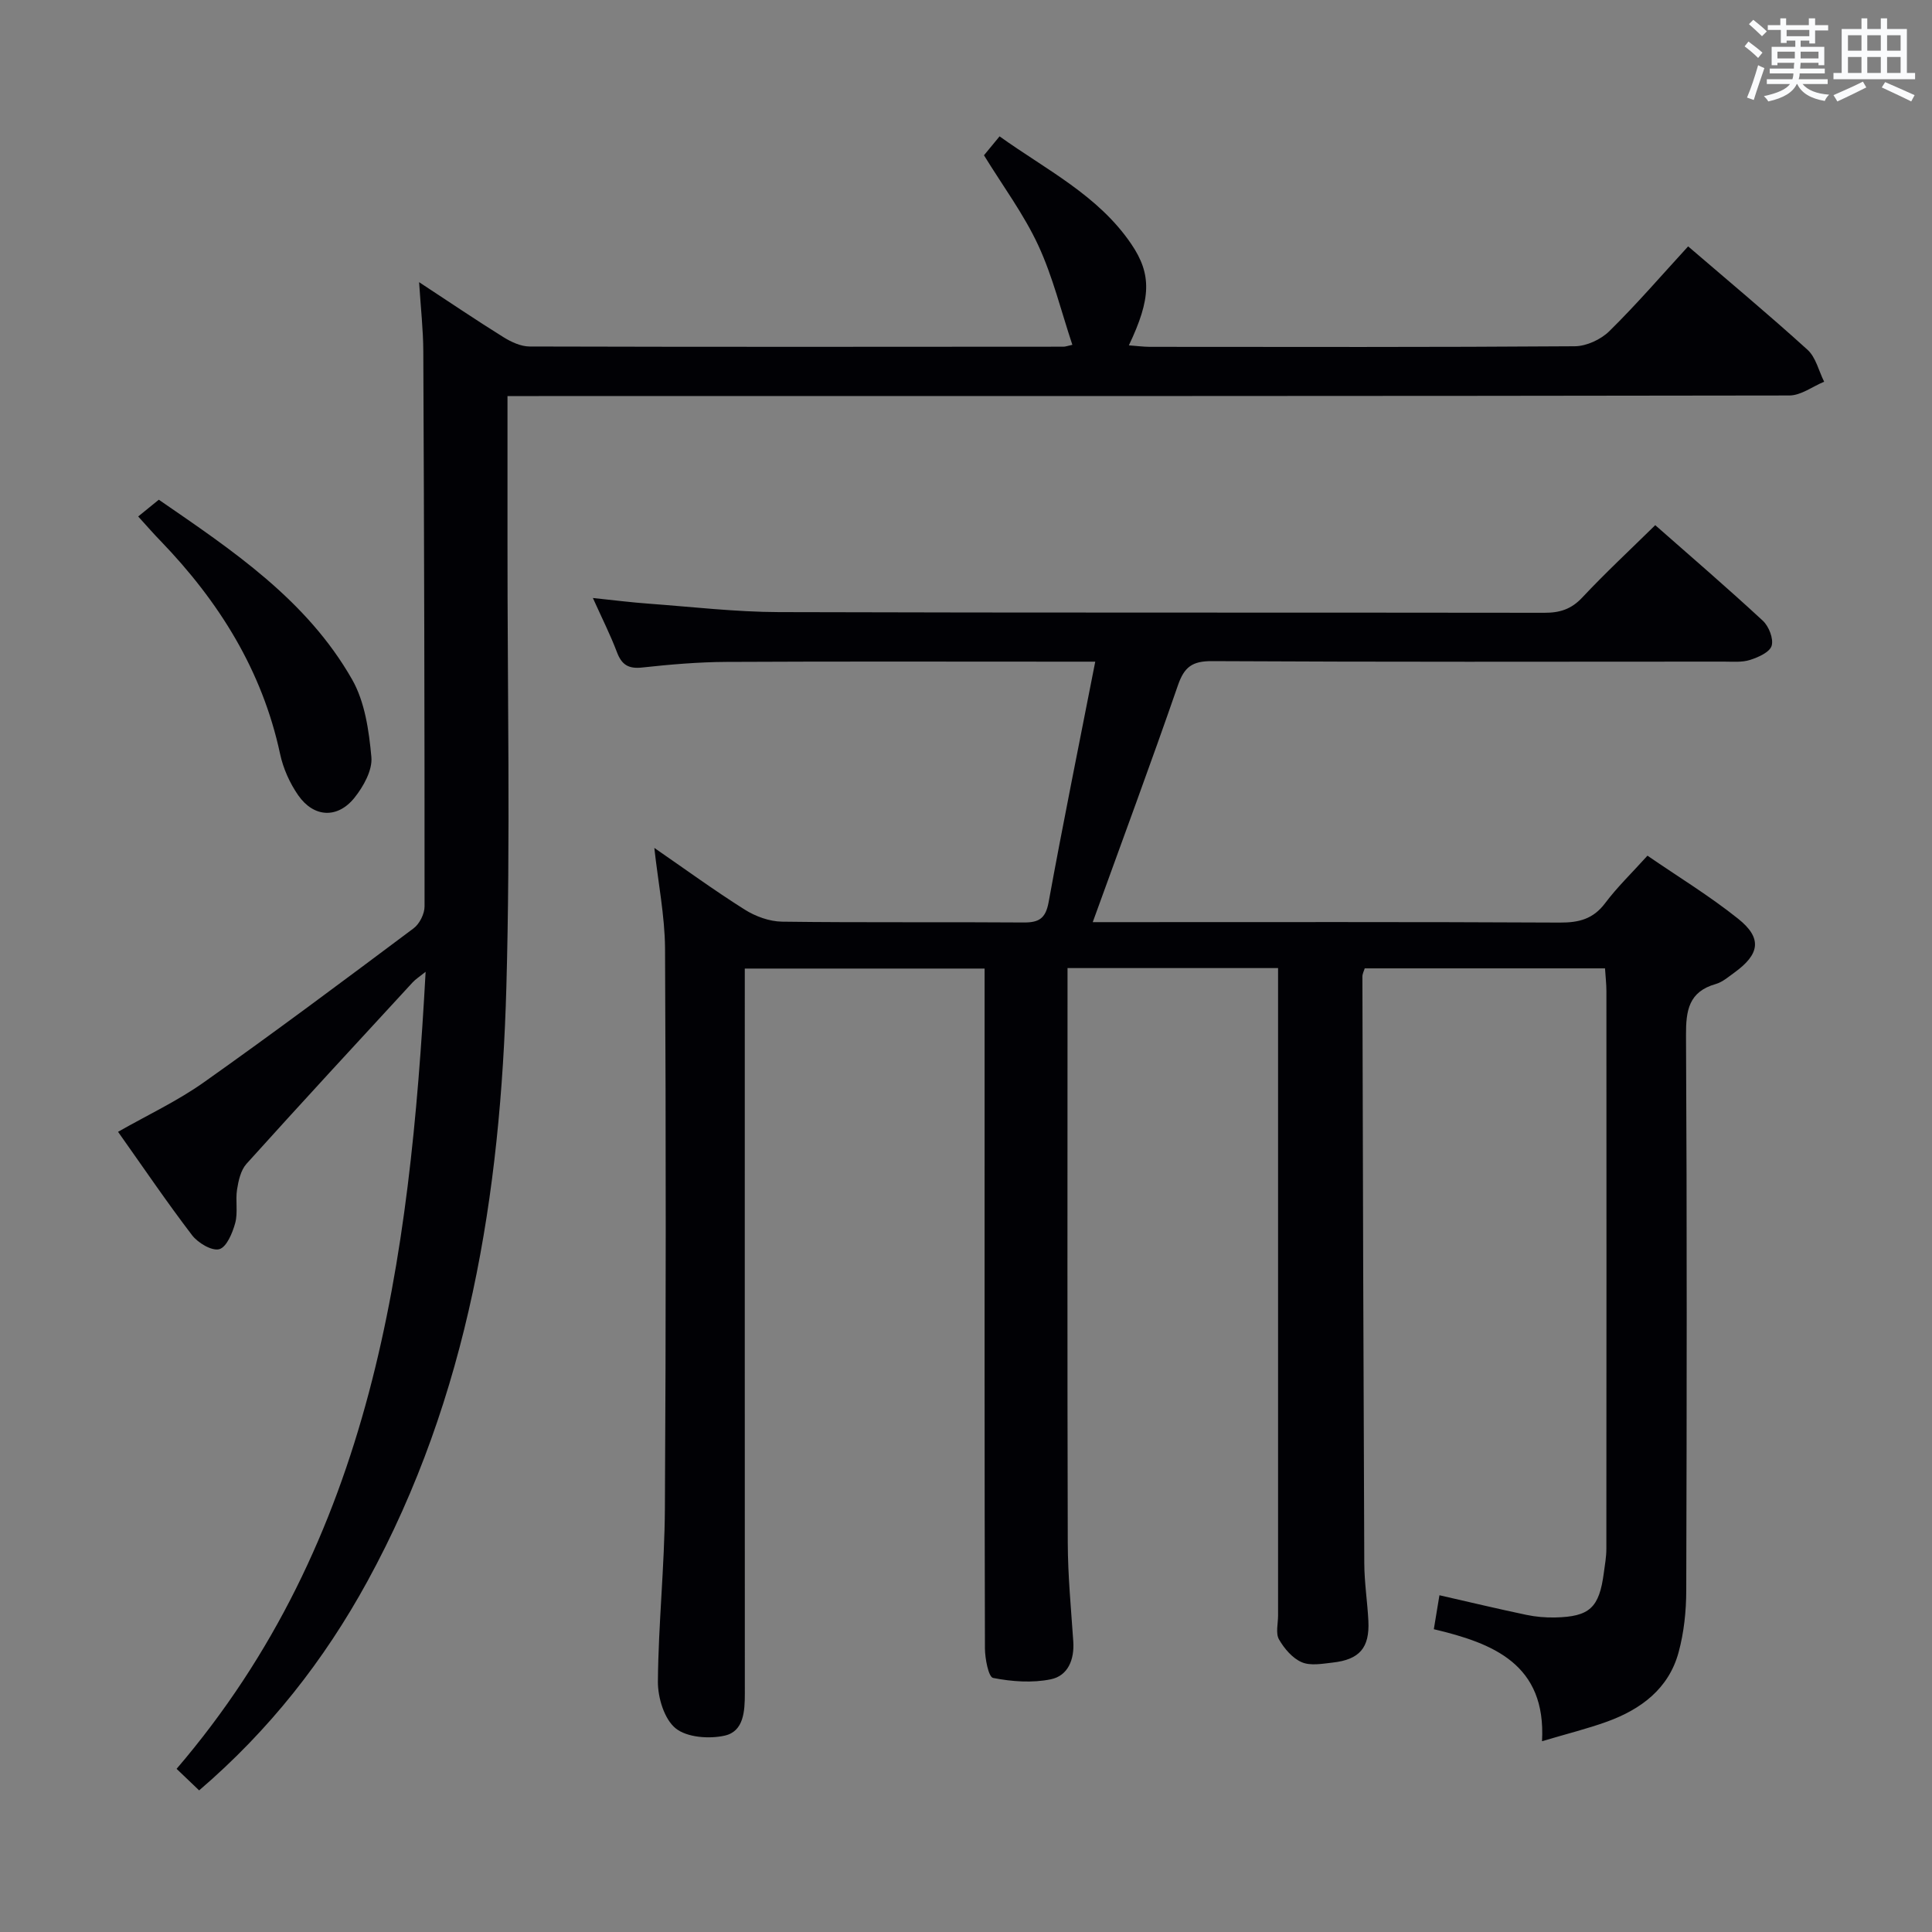 <svg enable-background="new 0 0 400 400" viewBox="0 0 400 400" xmlns="http://www.w3.org/2000/svg"><rect x="0" y="0" width="400" height="400" fill="#808080" stroke="none"/><g fill="#010105"><path d="m135.47 175.55c6.38 4.4 12.41 8.8 18.71 12.77 2.23 1.41 5.11 2.46 7.72 2.5 16.66.22 33.33.04 49.99.17 3.22.03 4.6-.82 5.22-4.23 2.97-16.3 6.28-32.55 9.65-49.77-2.89 0-4.64 0-6.39 0-23.33 0-46.66-.07-69.99.05-5.81.03-11.63.53-17.41 1.16-2.83.31-4.24-.54-5.23-3.15-1.34-3.55-3.06-6.96-4.99-11.24 4.32.45 7.98.92 11.65 1.18 8.95.66 17.9 1.71 26.85 1.74 52.83.16 105.66.06 158.48.14 3.21.01 5.58-.73 7.85-3.15 4.77-5.09 9.9-9.86 15.12-14.99 7.42 6.53 14.97 13.02 22.28 19.79 1.24 1.15 2.25 3.72 1.82 5.18-.39 1.33-2.77 2.39-4.47 2.93-1.68.54-3.62.35-5.44.35-35.33.02-70.66.09-105.99-.1-4.06-.02-5.71 1.22-7.01 4.97-5.58 16.14-11.53 32.15-17.65 49.07h5.71c30.33 0 60.66-.07 90.99.09 3.98.02 6.93-.74 9.4-4.04 2.48-3.3 5.49-6.2 8.75-9.81 6.36 4.37 12.88 8.34 18.79 13.07 5.01 4.01 4.48 7.33-.83 11.16-1.21.87-2.43 1.94-3.82 2.34-5.58 1.59-6.19 5.44-6.16 10.61.21 38.33.16 76.66.05 114.99-.01 4.27-.47 8.67-1.59 12.78-2.05 7.54-7.8 11.8-14.84 14.35-4.02 1.45-8.19 2.48-13.43 4.04.88-15.97-10.12-20.28-22.4-23.19.45-2.7.79-4.78 1.16-7.03 6.14 1.4 12.05 2.81 18 4.06 1.94.41 3.96.58 5.94.54 7.18-.16 9.15-2.01 10.1-9.27.22-1.64.52-3.29.52-4.93.03-38.5.03-76.99.01-115.49 0-1.47-.18-2.94-.29-4.7-16.68 0-33.09 0-49.75 0-.15.53-.49 1.13-.48 1.73.1 40.49.21 80.98.39 121.48.02 3.98.65 7.95.85 11.93.26 5.53-1.83 7.97-7.4 8.59-2.14.24-4.6.71-6.41-.08-1.92-.83-3.62-2.83-4.7-4.72-.72-1.27-.19-3.26-.19-4.92 0-42.66 0-85.33 0-127.99 0-1.95 0-3.9 0-6.08-14.77 0-28.86 0-43.59 0v5.49c0 37.83-.06 75.66.05 113.49.02 6.81.68 13.62 1.14 20.42.26 3.77-1.1 7.12-4.65 7.85-3.84.79-8.07.48-11.95-.28-.95-.19-1.68-3.99-1.69-6.14-.1-38-.07-75.99-.07-113.99 0-8.8 0-17.6 0-26.74-16.55 0-32.64 0-49.65 0v5.61c0 48.16-.01 96.32.01 144.49 0 3.65-.22 7.82-4.15 8.71-3.22.73-7.84.39-10.18-1.51-2.35-1.91-3.69-6.35-3.67-9.67.1-11.96 1.38-23.91 1.45-35.87.23-38.66.22-77.32.03-115.98-.06-6.75-1.42-13.49-2.22-20.76z"/><path d="m105.07 82c0 10.64.01 20.46 0 30.29-.02 30.66.62 61.35-.23 91.99-1.19 42.89-7.79 84.76-28.77 123.11-8.94 16.34-20.28 30.81-34.84 43.29-1.49-1.42-2.88-2.75-4.67-4.46 40.64-47.43 48.28-105.07 51.56-165.02-1.32 1.06-2.09 1.54-2.68 2.18-11.51 12.49-23.04 24.96-34.41 37.58-1.18 1.31-1.66 3.47-1.95 5.31-.36 2.28.21 4.76-.38 6.94-.56 2.05-1.78 5-3.3 5.42-1.54.42-4.42-1.3-5.64-2.9-5.24-6.86-10.09-14.02-15.32-21.4 6.12-3.48 12.29-6.37 17.77-10.25 14.65-10.37 29.04-21.12 43.42-31.88 1.23-.92 2.27-2.99 2.27-4.53.02-38.33-.09-76.65-.26-114.98-.02-4.4-.52-8.8-.87-14.27 6.43 4.22 11.88 7.91 17.47 11.39 1.61 1 3.61 1.93 5.43 1.93 36.83.1 73.66.07 110.49.04.46 0 .92-.19 1.86-.39-2.33-6.99-4.05-14.12-7.08-20.64-2.98-6.41-7.29-12.21-11.22-18.6.75-.92 1.78-2.16 3.23-3.92 9.68 6.95 20.42 12.19 27.28 22.31 4.24 6.25 4.11 11.26-.51 20.96 1.55.11 2.94.3 4.33.31 29.33.02 58.66.09 87.99-.12 2.43-.02 5.41-1.4 7.16-3.13 5.66-5.57 10.86-11.61 16.31-17.55 8.39 7.21 16.71 14.14 24.72 21.41 1.73 1.57 2.32 4.38 3.44 6.61-2.4.99-4.79 2.84-7.19 2.85-86.32.14-172.65.12-258.97.12-1.96 0-3.92 0-6.44 0z"/><path d="m28.61 106.93c1.61-1.3 2.75-2.23 4.27-3.47 15.18 10.45 30.62 20.72 40.02 37.22 2.65 4.65 3.49 10.6 3.99 16.06.25 2.71-1.63 6.08-3.49 8.41-3.51 4.39-8.44 4.13-11.66-.5-1.75-2.52-3.11-5.55-3.75-8.55-3.7-17.29-12.65-31.56-24.74-44.1-1.38-1.41-2.68-2.91-4.64-5.07z"/></g><path d="m361.2 9.6.8-1c.9.7 1.9 1.4 2.9 2.3l-.9 1.1c-1-1-2-1.8-2.8-2.4zm.5 10.6c.9-2.1 1.6-4.3 2.3-6.7.4.2.8.4 1.3.6-.7 2.1-1.5 4.3-2.2 6.6zm.4-15.2.9-.9c1 .8 2 1.6 2.8 2.4l-1 1c-.9-.9-1.8-1.7-2.7-2.5zm12.5-1.2h1.2v1.4h2.7v1.1h-2.7v2.7h-1.2v-.6h-1.8v1.3h4.9v3.8h-1.2v-.5h-3.7c0 .4-.1.9-.1 1.2h5.1v1h-5.2c0 .5-.1.9-.2 1.2h6v1h-5.2c1.1 1.3 2.9 2 5.5 2.2-.4.4-.7.8-.9 1.3-2.9-.5-4.8-1.6-5.7-3.5h-.1c-.8 1.7-2.7 2.9-5.9 3.6-.2-.4-.6-.8-.9-1.1 2.8-.6 4.6-1.4 5.4-2.5h-4.8v-1h5.3c.1-.3.2-.7.2-1.2h-4.9v-1h5c0-.4 0-.8.1-1.2h-3.5v.5h-1.2v-3.8h4.9v-1.3h-1.8v.5h-1.2v-2.7h-2.7v-1h2.6v-1.4h1.2v1.4h4.7v-1.4zm-6.6 8.3h3.6c0-.4 0-.9 0-1.4h-3.6zm1.9-4.6h4.7v-1.3h-4.7zm6.6 3.2h-3.7v1.4h3.7z" fill="#fafbfc"/><path d="m385.3 3.8h1.3v2.2h2.8v-2.2h1.3v2.2h4.1v9.1h1.7v1.3h-16.9v-1.3h1.7v-9.1h4.1v-2.2zm.4 13.1.7 1.2c-1.8.9-3.8 1.9-6 2.9-.2-.4-.5-.8-.8-1.3 2.3-1 4.3-1.9 6.1-2.8zm-3.1-6.4h2.8v-3.2h-2.8zm0 4.6h2.8v-3.3h-2.8zm4-4.6h2.8v-3.2h-2.8zm0 4.6h2.8v-3.3h-2.8zm3.7 1.9c2.1.9 4.1 1.8 6.1 2.7l-.7 1.3c-2.2-1.1-4.2-2-6.1-2.9zm3.2-9.7h-2.8v3.2h2.8zm-2.8 7.8h2.8v-3.3h-2.8z" fill="#fafbfc"/></svg>